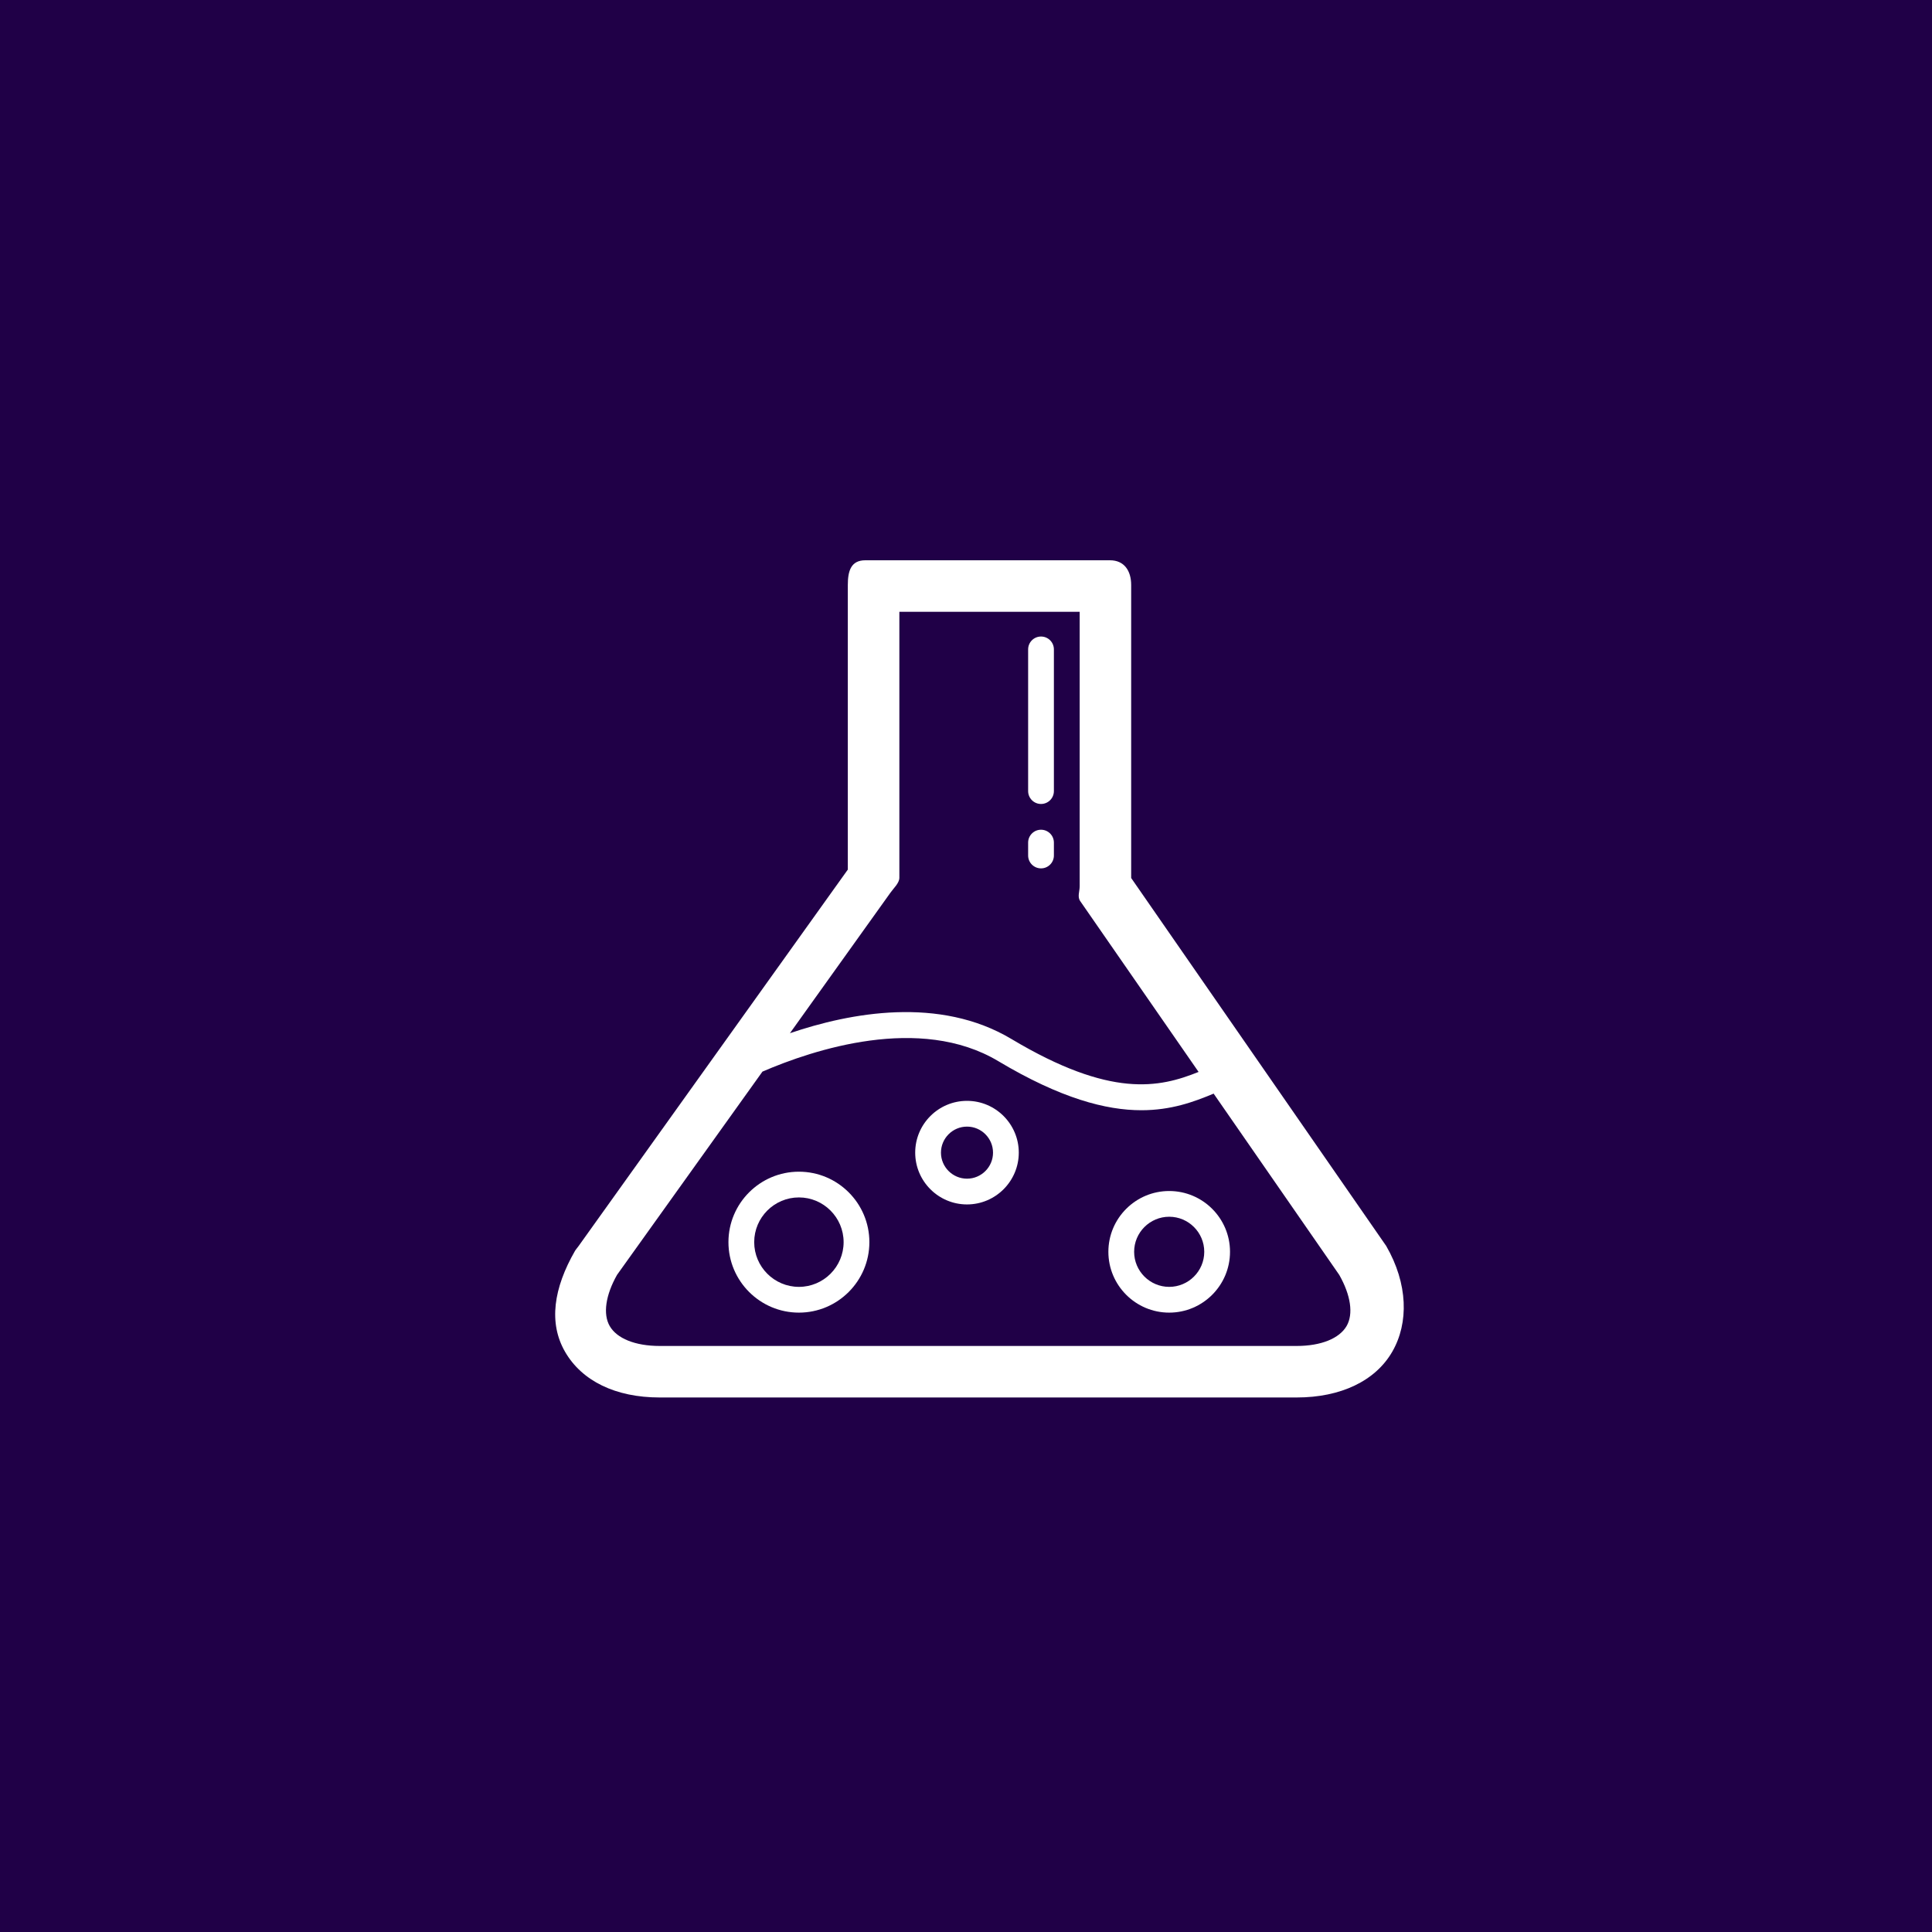 <svg width="75" height="75" viewBox="0 0 75 75" fill="none" xmlns="http://www.w3.org/2000/svg">
<rect width="75" height="75" fill="#200047"/>
<path d="M53.813 48.369C53.797 48.344 53.831 48.394 53.813 48.369L43.912 34.084V22.71C43.912 22.157 43.642 21.75 43.09 21.75H33.59C33.038 21.75 32.912 22.158 32.912 22.71V33.758L22.453 48.382C22.435 48.407 22.344 48.52 22.328 48.547C21.485 50.01 21.29 51.358 21.936 52.477C22.589 53.608 23.893 54.25 25.61 54.25H50.335C52.05 54.25 53.394 53.606 54.047 52.474C54.695 51.352 54.657 49.833 53.813 48.369ZM34.569 34.651C34.688 34.482 34.913 34.281 34.913 34.075V23.75H41.913V34.401C41.913 34.606 41.816 34.812 41.934 34.981L46.529 41.612C45.002 42.228 43.118 42.637 39.264 40.334C36.471 38.665 33.014 39.309 30.665 40.109L34.569 34.651ZM52.276 51.474C51.998 51.955 51.291 52.25 50.336 52.25H25.61C24.652 52.25 23.945 51.956 23.669 51.477C23.402 51.016 23.506 50.281 23.954 49.489L29.598 41.6C31.569 40.749 35.707 39.373 38.752 41.193C41.178 42.642 42.935 43.099 44.309 43.099C45.455 43.099 46.334 42.781 47.113 42.454L51.99 49.492C52.439 50.284 52.543 51.011 52.276 51.474Z" fill="white"/>
<path d="M31.014 45.485C29.505 45.485 28.278 46.711 28.278 48.22C28.278 49.729 29.505 50.956 31.014 50.956C32.522 50.956 33.749 49.729 33.749 48.22C33.749 46.711 32.522 45.485 31.014 45.485ZM31.014 49.956C30.057 49.956 29.278 49.177 29.278 48.22C29.278 47.263 30.057 46.484 31.014 46.484C31.971 46.484 32.749 47.263 32.749 48.22C32.749 49.177 31.971 49.956 31.014 49.956Z" fill="white"/>
<path d="M45.388 46.235C44.086 46.235 43.027 47.293 43.027 48.595C43.027 49.897 44.086 50.956 45.388 50.956C46.69 50.956 47.749 49.897 47.749 48.595C47.749 47.293 46.69 46.235 45.388 46.235ZM45.388 49.956C44.638 49.956 44.027 49.345 44.027 48.595C44.027 47.845 44.638 47.234 45.388 47.234C46.138 47.234 46.749 47.845 46.749 48.595C46.749 49.345 46.138 49.956 45.388 49.956Z" fill="white"/>
<path d="M37.539 42.735C36.43 42.735 35.528 43.636 35.528 44.745C35.528 45.854 36.43 46.756 37.539 46.756C38.647 46.756 39.549 45.853 39.549 44.745C39.549 43.637 38.647 42.735 37.539 42.735ZM37.539 45.756C36.982 45.756 36.528 45.302 36.528 44.746C36.528 44.189 36.982 43.735 37.539 43.735C38.096 43.735 38.549 44.188 38.549 44.746C38.549 45.303 38.096 45.756 37.539 45.756Z" fill="white"/>
<path d="M40.412 31.21C40.689 31.21 40.912 30.986 40.912 30.71V25.21C40.912 24.933 40.689 24.71 40.412 24.71C40.136 24.71 39.912 24.933 39.912 25.21V30.71C39.912 30.986 40.136 31.21 40.412 31.21Z" fill="white"/>
<path d="M40.412 33.71C40.689 33.71 40.912 33.486 40.912 33.21V32.71C40.912 32.434 40.689 32.21 40.412 32.21C40.136 32.21 39.912 32.434 39.912 32.71V33.21C39.912 33.486 40.136 33.71 40.412 33.71Z" fill="white"/>
</svg>
